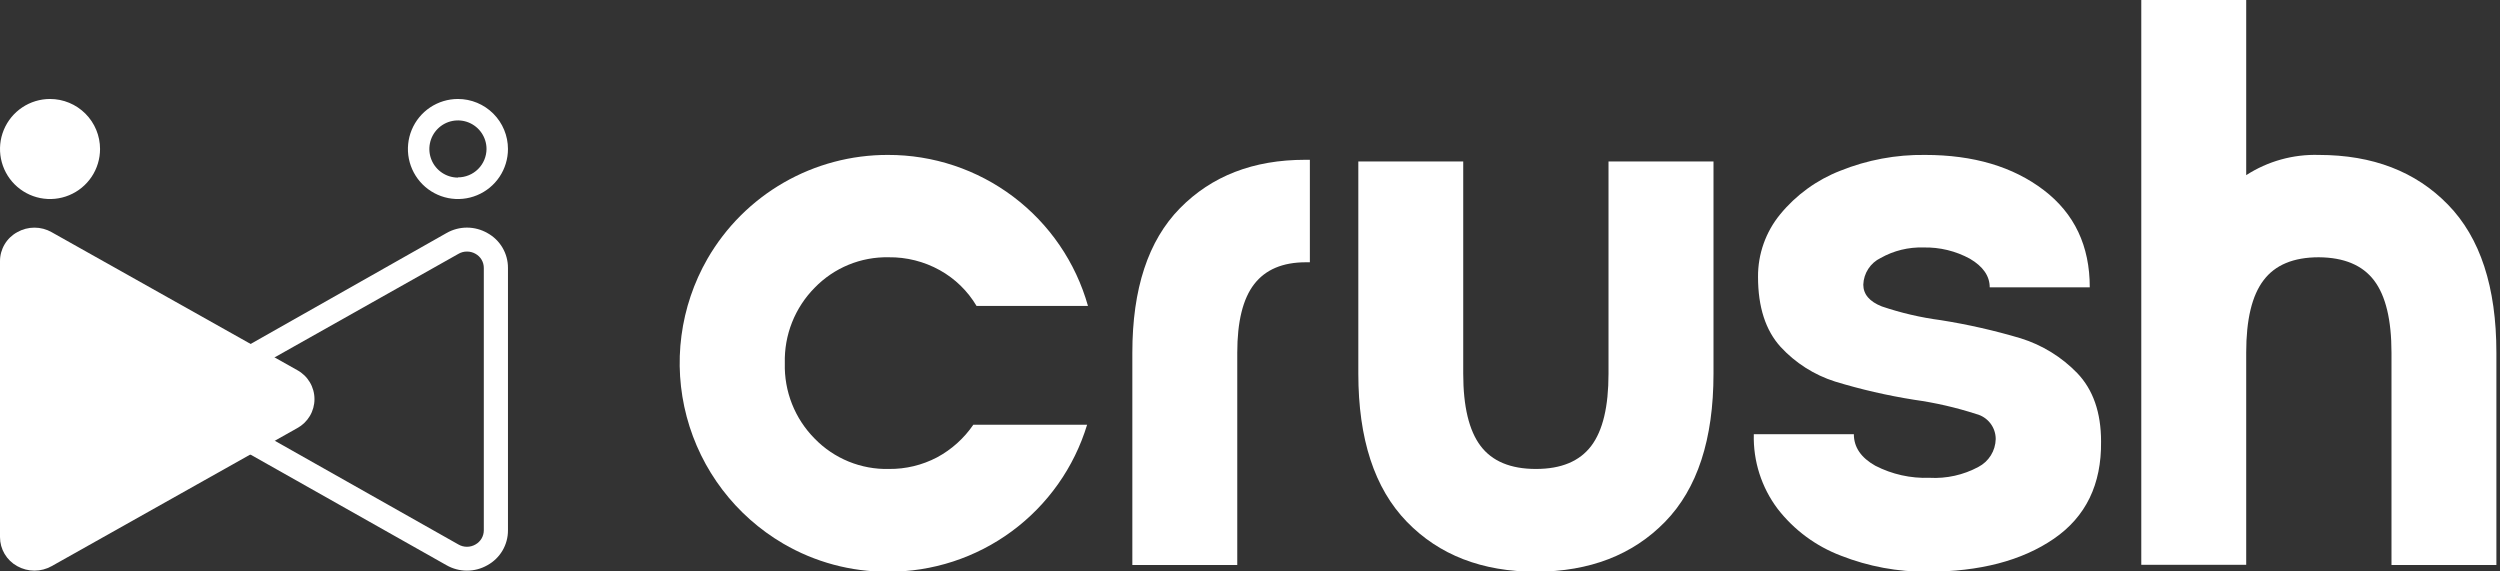 <svg width="210" height="48" viewBox="0 0 210 48" fill="none" xmlns="http://www.w3.org/2000/svg">
<rect x="0" y="0" width="210" height="48" fill="#333333" stroke="none"/>
<path d="M24.966 31.09L4.34 19.504C3.899 19.253 3.401 19.121 2.893 19.121C2.386 19.121 1.888 19.253 1.447 19.504C1.008 19.742 0.642 20.094 0.388 20.523C0.133 20.952 -0.001 21.442 5.05554e-06 21.941V45.118C0 45.617 0.135 46.106 0.389 46.535C0.644 46.964 1.009 47.317 1.447 47.556C1.889 47.804 2.387 47.934 2.893 47.934C3.4 47.934 3.898 47.804 4.34 47.556L24.966 35.964C25.405 35.726 25.771 35.374 26.026 34.945C26.282 34.516 26.416 34.026 26.416 33.527C26.416 33.028 26.282 32.538 26.026 32.109C25.771 31.68 25.405 31.328 24.966 31.09Z" fill="white"/>
<path d="M4.202 8.314C3.371 8.314 2.559 8.561 1.868 9.022C1.177 9.484 0.638 10.14 0.32 10.908C0.002 11.676 -0.081 12.521 0.081 13.336C0.243 14.151 0.643 14.9 1.231 15.488C1.818 16.075 2.567 16.476 3.382 16.638C4.197 16.8 5.042 16.717 5.81 16.398C6.578 16.081 7.234 15.542 7.696 14.851C8.158 14.16 8.404 13.347 8.404 12.516C8.404 11.402 7.961 10.333 7.173 9.545C6.385 8.757 5.317 8.314 4.202 8.314Z" fill="white"/>
<path d="M40.941 19.576C40.418 19.277 39.826 19.119 39.224 19.119C38.621 19.119 38.03 19.277 37.507 19.576L18.009 30.615C17.485 30.904 17.047 31.328 16.743 31.843C16.438 32.358 16.277 32.946 16.277 33.545C16.277 34.143 16.438 34.731 16.743 35.246C17.047 35.761 17.485 36.186 18.009 36.474L37.507 47.478C38.03 47.777 38.621 47.934 39.224 47.934C39.826 47.934 40.418 47.777 40.941 47.478C41.466 47.19 41.904 46.766 42.208 46.251C42.512 45.735 42.672 45.147 42.669 44.548V22.505C42.672 21.907 42.512 21.318 42.208 20.803C41.904 20.287 41.466 19.863 40.941 19.576ZM39.938 45.737C39.721 45.863 39.475 45.929 39.224 45.929C38.973 45.929 38.726 45.863 38.509 45.737L18.994 34.715C18.779 34.598 18.6 34.424 18.476 34.212C18.352 34.001 18.288 33.76 18.291 33.515C18.29 33.27 18.355 33.03 18.479 32.819C18.602 32.607 18.78 32.433 18.994 32.314L38.509 21.323C38.727 21.194 38.977 21.128 39.23 21.131C39.478 21.13 39.722 21.194 39.938 21.317C40.153 21.434 40.332 21.608 40.456 21.82C40.579 22.031 40.643 22.272 40.64 22.517V44.548C40.639 44.791 40.574 45.029 40.45 45.238C40.327 45.446 40.15 45.619 39.938 45.737Z" fill="white"/>
<path d="M38.467 8.314C37.636 8.314 36.823 8.561 36.132 9.022C35.441 9.484 34.903 10.14 34.584 10.908C34.267 11.676 34.183 12.521 34.345 13.336C34.508 14.151 34.908 14.9 35.495 15.488C36.083 16.075 36.832 16.476 37.647 16.638C38.462 16.8 39.307 16.717 40.075 16.398C40.843 16.081 41.499 15.542 41.961 14.851C42.422 14.16 42.669 13.347 42.669 12.516C42.669 11.402 42.226 10.333 41.438 9.545C40.65 8.757 39.581 8.314 38.467 8.314ZM38.467 14.918C37.992 14.918 37.528 14.777 37.133 14.513C36.738 14.249 36.43 13.874 36.248 13.435C36.067 12.996 36.019 12.514 36.112 12.048C36.204 11.582 36.433 11.154 36.769 10.818C37.105 10.483 37.532 10.254 37.998 10.161C38.464 10.069 38.947 10.116 39.386 10.298C39.824 10.48 40.199 10.787 40.463 11.182C40.727 11.577 40.868 12.041 40.868 12.516C40.863 13.15 40.608 13.756 40.158 14.203C39.709 14.649 39.1 14.899 38.467 14.899V14.918Z" fill="white"/>
<path d="M65.793 45.665C61.79 43.322 58.875 39.491 57.683 35.008C56.491 30.525 57.119 25.753 59.43 21.731C60.966 19.074 63.175 16.868 65.835 15.338C68.496 13.808 71.513 13.006 74.582 13.014C78.384 13.003 82.086 14.237 85.121 16.527C88.156 18.818 90.358 22.039 91.39 25.699H82.031C81.286 24.443 80.222 23.408 78.946 22.697C77.631 21.966 76.147 21.591 74.642 21.611C73.487 21.588 72.34 21.803 71.272 22.243C70.204 22.683 69.238 23.338 68.435 24.168C67.61 25 66.962 25.991 66.531 27.081C66.099 28.17 65.894 29.336 65.925 30.507C65.892 31.679 66.098 32.845 66.529 33.934C66.96 35.024 67.609 36.015 68.435 36.846C69.243 37.678 70.214 38.333 71.287 38.771C72.36 39.209 73.513 39.421 74.672 39.392C76.078 39.407 77.466 39.073 78.712 38.419C79.933 37.762 80.979 36.821 81.761 35.676H91.318C90.228 39.263 88.01 42.403 84.992 44.628C81.974 46.852 78.319 48.044 74.57 48.024C71.486 48.037 68.455 47.222 65.793 45.665Z" fill="white"/>
<path d="M95.117 29.631C95.117 24.252 96.45 20.206 99.115 17.493C101.781 14.779 105.284 13.423 109.626 13.423H110.029V22.031H109.692C107.748 22.031 106.301 22.643 105.352 23.868C104.404 25.092 103.93 27.013 103.93 29.631V47.46H95.117V29.631Z" fill="white"/>
<path d="M143.934 13.561V31.39C143.934 36.904 142.577 41.053 139.864 43.834C137.15 46.615 133.534 48.012 129.016 48.024C124.498 48.024 120.882 46.623 118.169 43.822C115.455 41.02 114.099 36.872 114.099 31.378V13.561H122.911V31.39C122.911 34.147 123.397 36.17 124.37 37.459C125.342 38.747 126.891 39.392 129.016 39.392C131.141 39.392 132.684 38.749 133.662 37.459C134.641 36.168 135.115 34.145 135.115 31.39V13.561H143.934Z" fill="white"/>
<path d="M154.644 46.679C152.542 45.884 150.702 44.523 149.325 42.747C147.966 40.943 147.259 38.732 147.32 36.474H155.724C155.724 37.563 156.324 38.445 157.525 39.121C158.932 39.845 160.501 40.194 162.081 40.136C163.506 40.215 164.925 39.899 166.181 39.224C166.612 39 166.975 38.665 167.231 38.253C167.488 37.841 167.629 37.368 167.64 36.882C167.641 36.401 167.481 35.934 167.187 35.553C166.892 35.173 166.479 34.901 166.013 34.781C164.311 34.23 162.563 33.828 160.791 33.581C158.543 33.225 156.322 32.714 154.145 32.05C152.393 31.494 150.817 30.49 149.571 29.139C148.306 27.746 147.674 25.785 147.674 23.256C147.662 21.341 148.32 19.483 149.535 18.003C150.877 16.368 152.618 15.107 154.59 14.341C156.851 13.431 159.272 12.98 161.709 13.014C165.771 13.014 169.093 13.999 171.674 15.968C174.255 17.937 175.544 20.66 175.54 24.138H167.136C167.136 23.19 166.584 22.389 165.479 21.737C164.284 21.084 162.938 20.757 161.577 20.788C160.318 20.748 159.073 21.053 157.975 21.671C157.551 21.875 157.191 22.192 156.934 22.587C156.677 22.982 156.532 23.439 156.517 23.91C156.517 24.72 157.039 25.333 158.077 25.741C159.684 26.286 161.341 26.672 163.024 26.893C165.294 27.253 167.538 27.762 169.741 28.418C171.541 28.979 173.172 29.982 174.484 31.336C175.82 32.728 176.489 34.645 176.489 37.087C176.533 40.688 175.21 43.412 172.521 45.257C169.831 47.102 166.291 48.024 161.901 48.024C159.418 48.043 156.955 47.587 154.644 46.679Z" fill="white"/>
<path d="M205.627 17.187C208.34 19.964 209.697 24.112 209.697 29.631V47.46H200.885V29.631C200.885 26.869 200.398 24.846 199.426 23.562C198.453 22.277 196.905 21.627 194.78 21.611C192.655 21.611 191.108 22.255 190.139 23.544C189.161 24.828 188.681 26.851 188.681 29.613V47.442H179.868V0H188.681V14.713C190.494 13.541 192.621 12.949 194.78 13.014C199.302 13.014 202.918 14.405 205.627 17.187Z" fill="white"/>
</svg>
